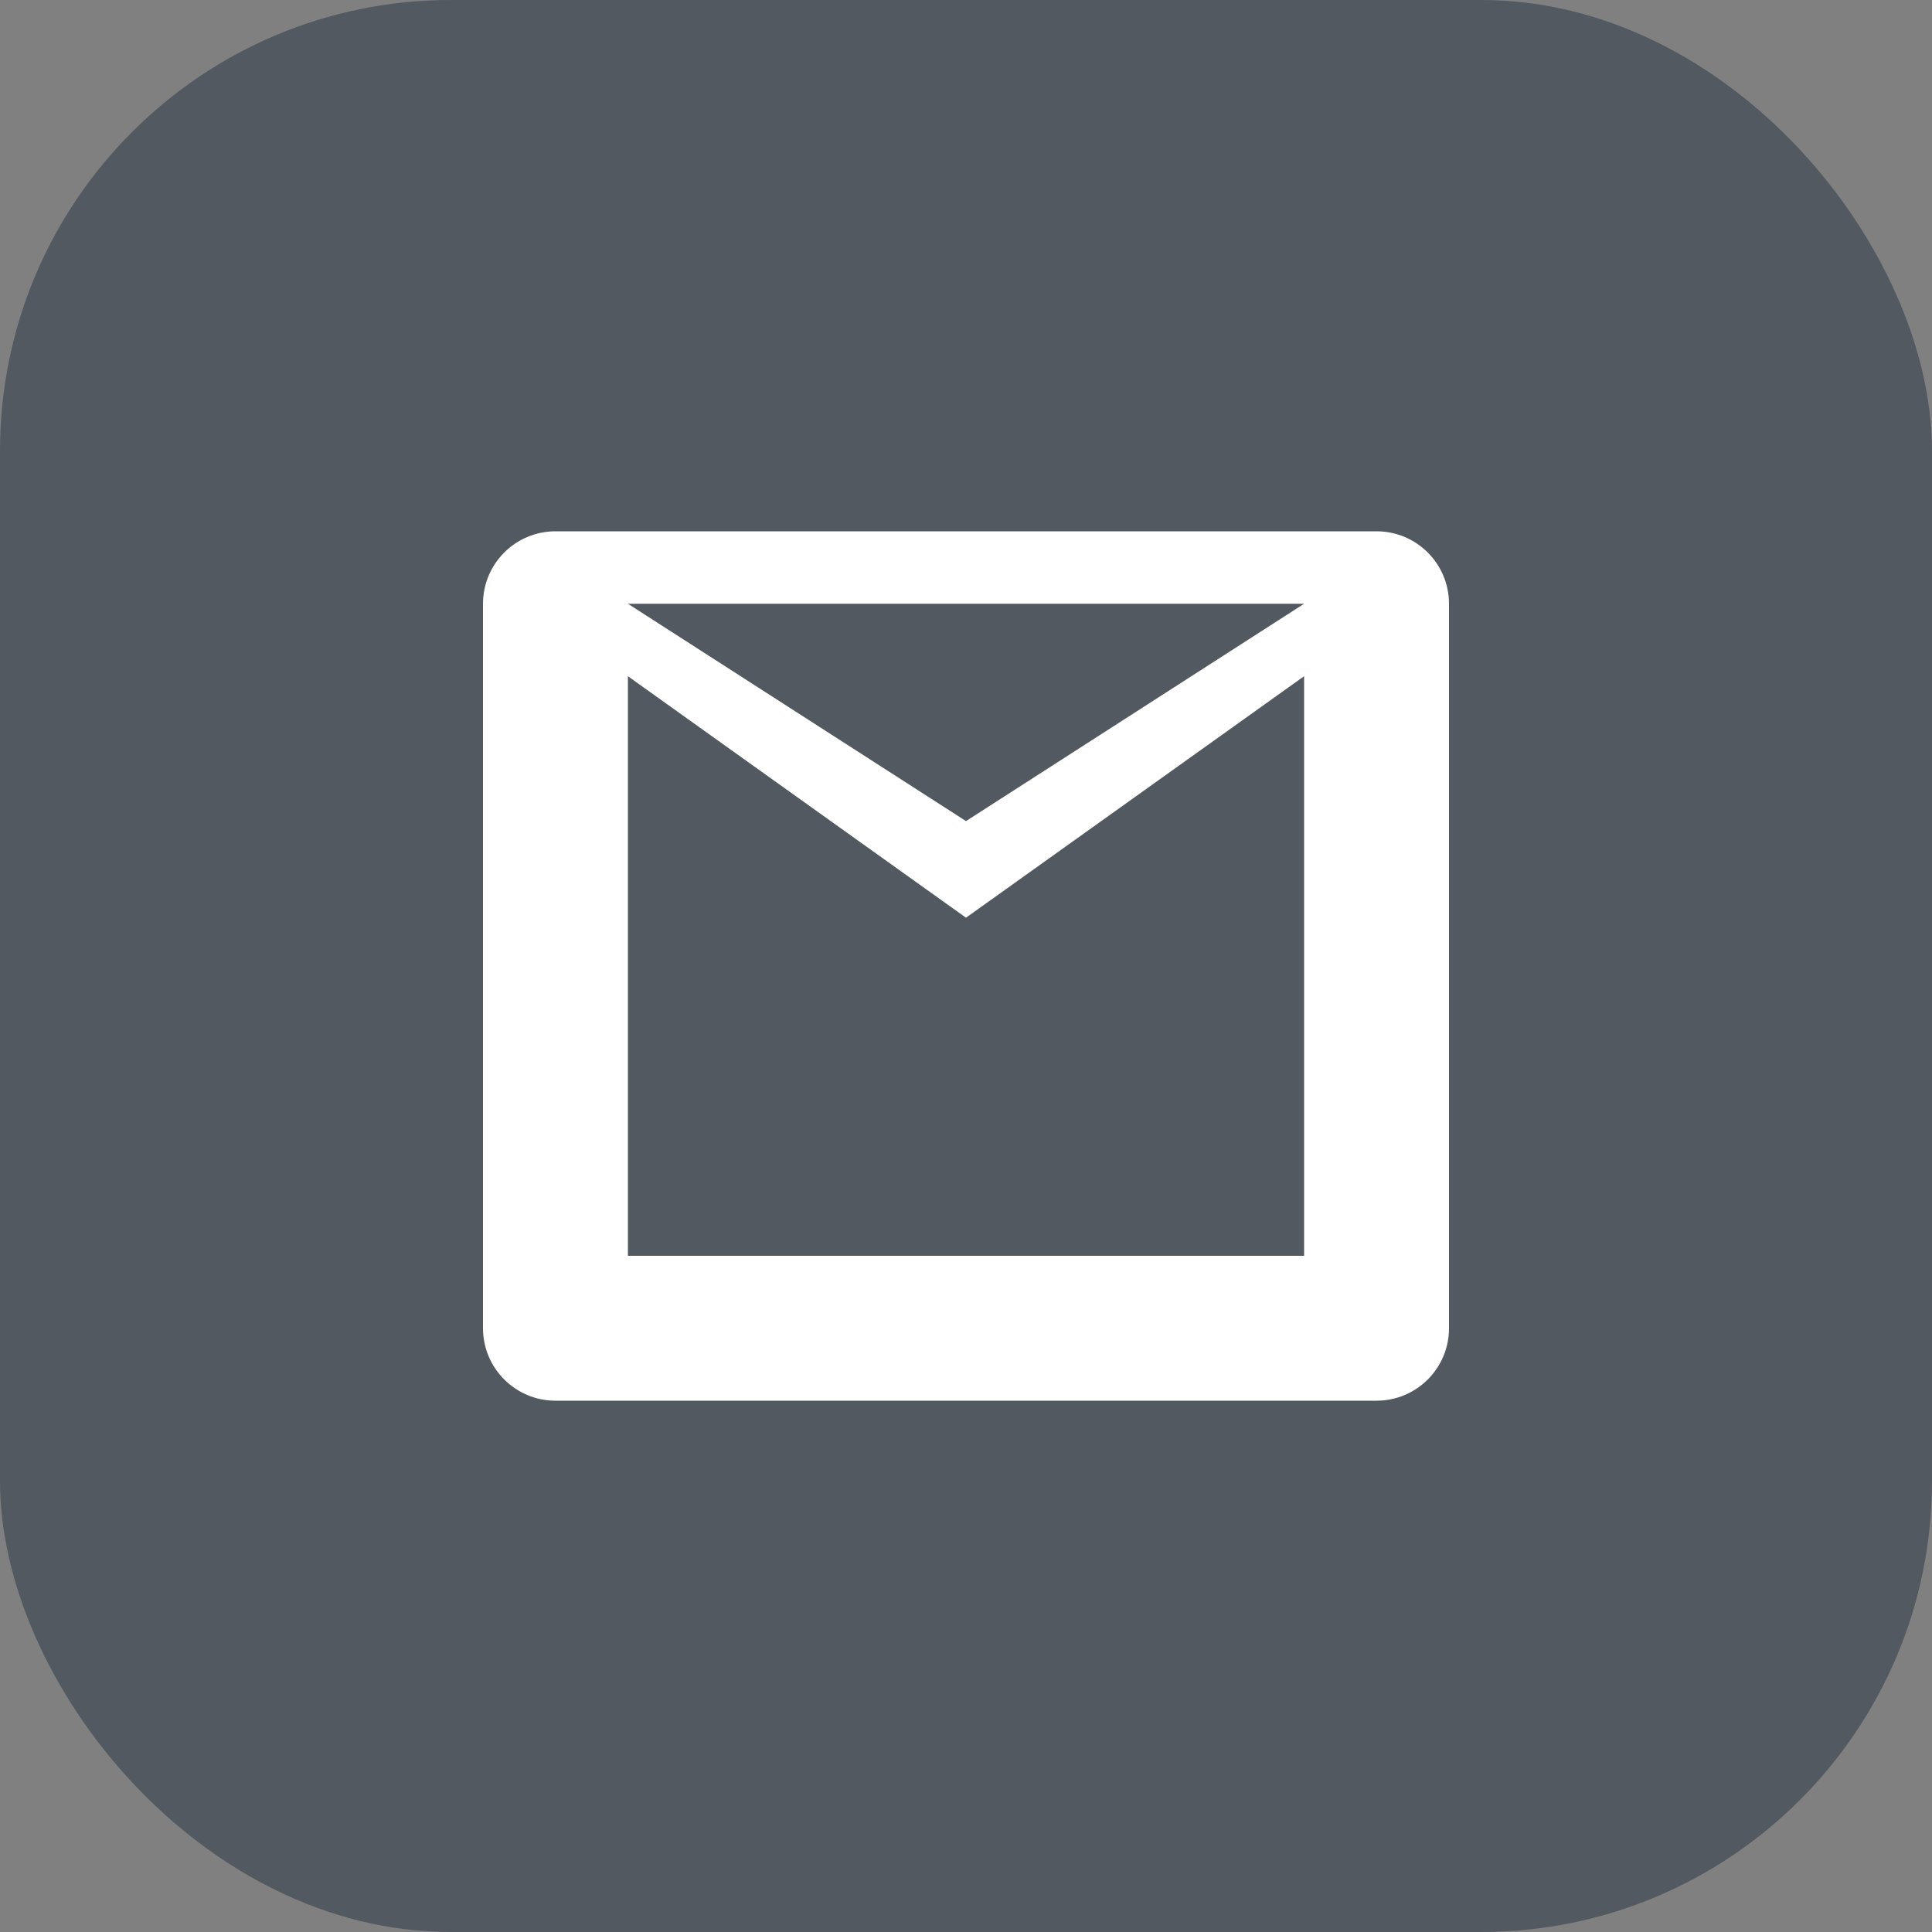 <svg width="30" height="30" viewBox="0 0 30 30" fill="none" xmlns="http://www.w3.org/2000/svg">
<rect x="0" y="0" width="30" height="30" fill="#808080" stroke="none"/>
<rect width="30" height="30" rx="7" fill="#535960"/>
<path d="M7.5 9.375C7.5 8.754 8.004 8.25 8.625 8.25H21.375C21.996 8.25 22.5 8.754 22.5 9.375V20.625C22.5 21.246 21.996 21.75 21.375 21.75H8.625C8.004 21.75 7.5 21.246 7.5 20.625V9.375ZM9.75 10.5V19.5H20.25V10.5L15 14.25L9.75 10.5ZM20.25 9.375H9.75L15 12.75L20.25 9.375Z" fill="white"/>
</svg>